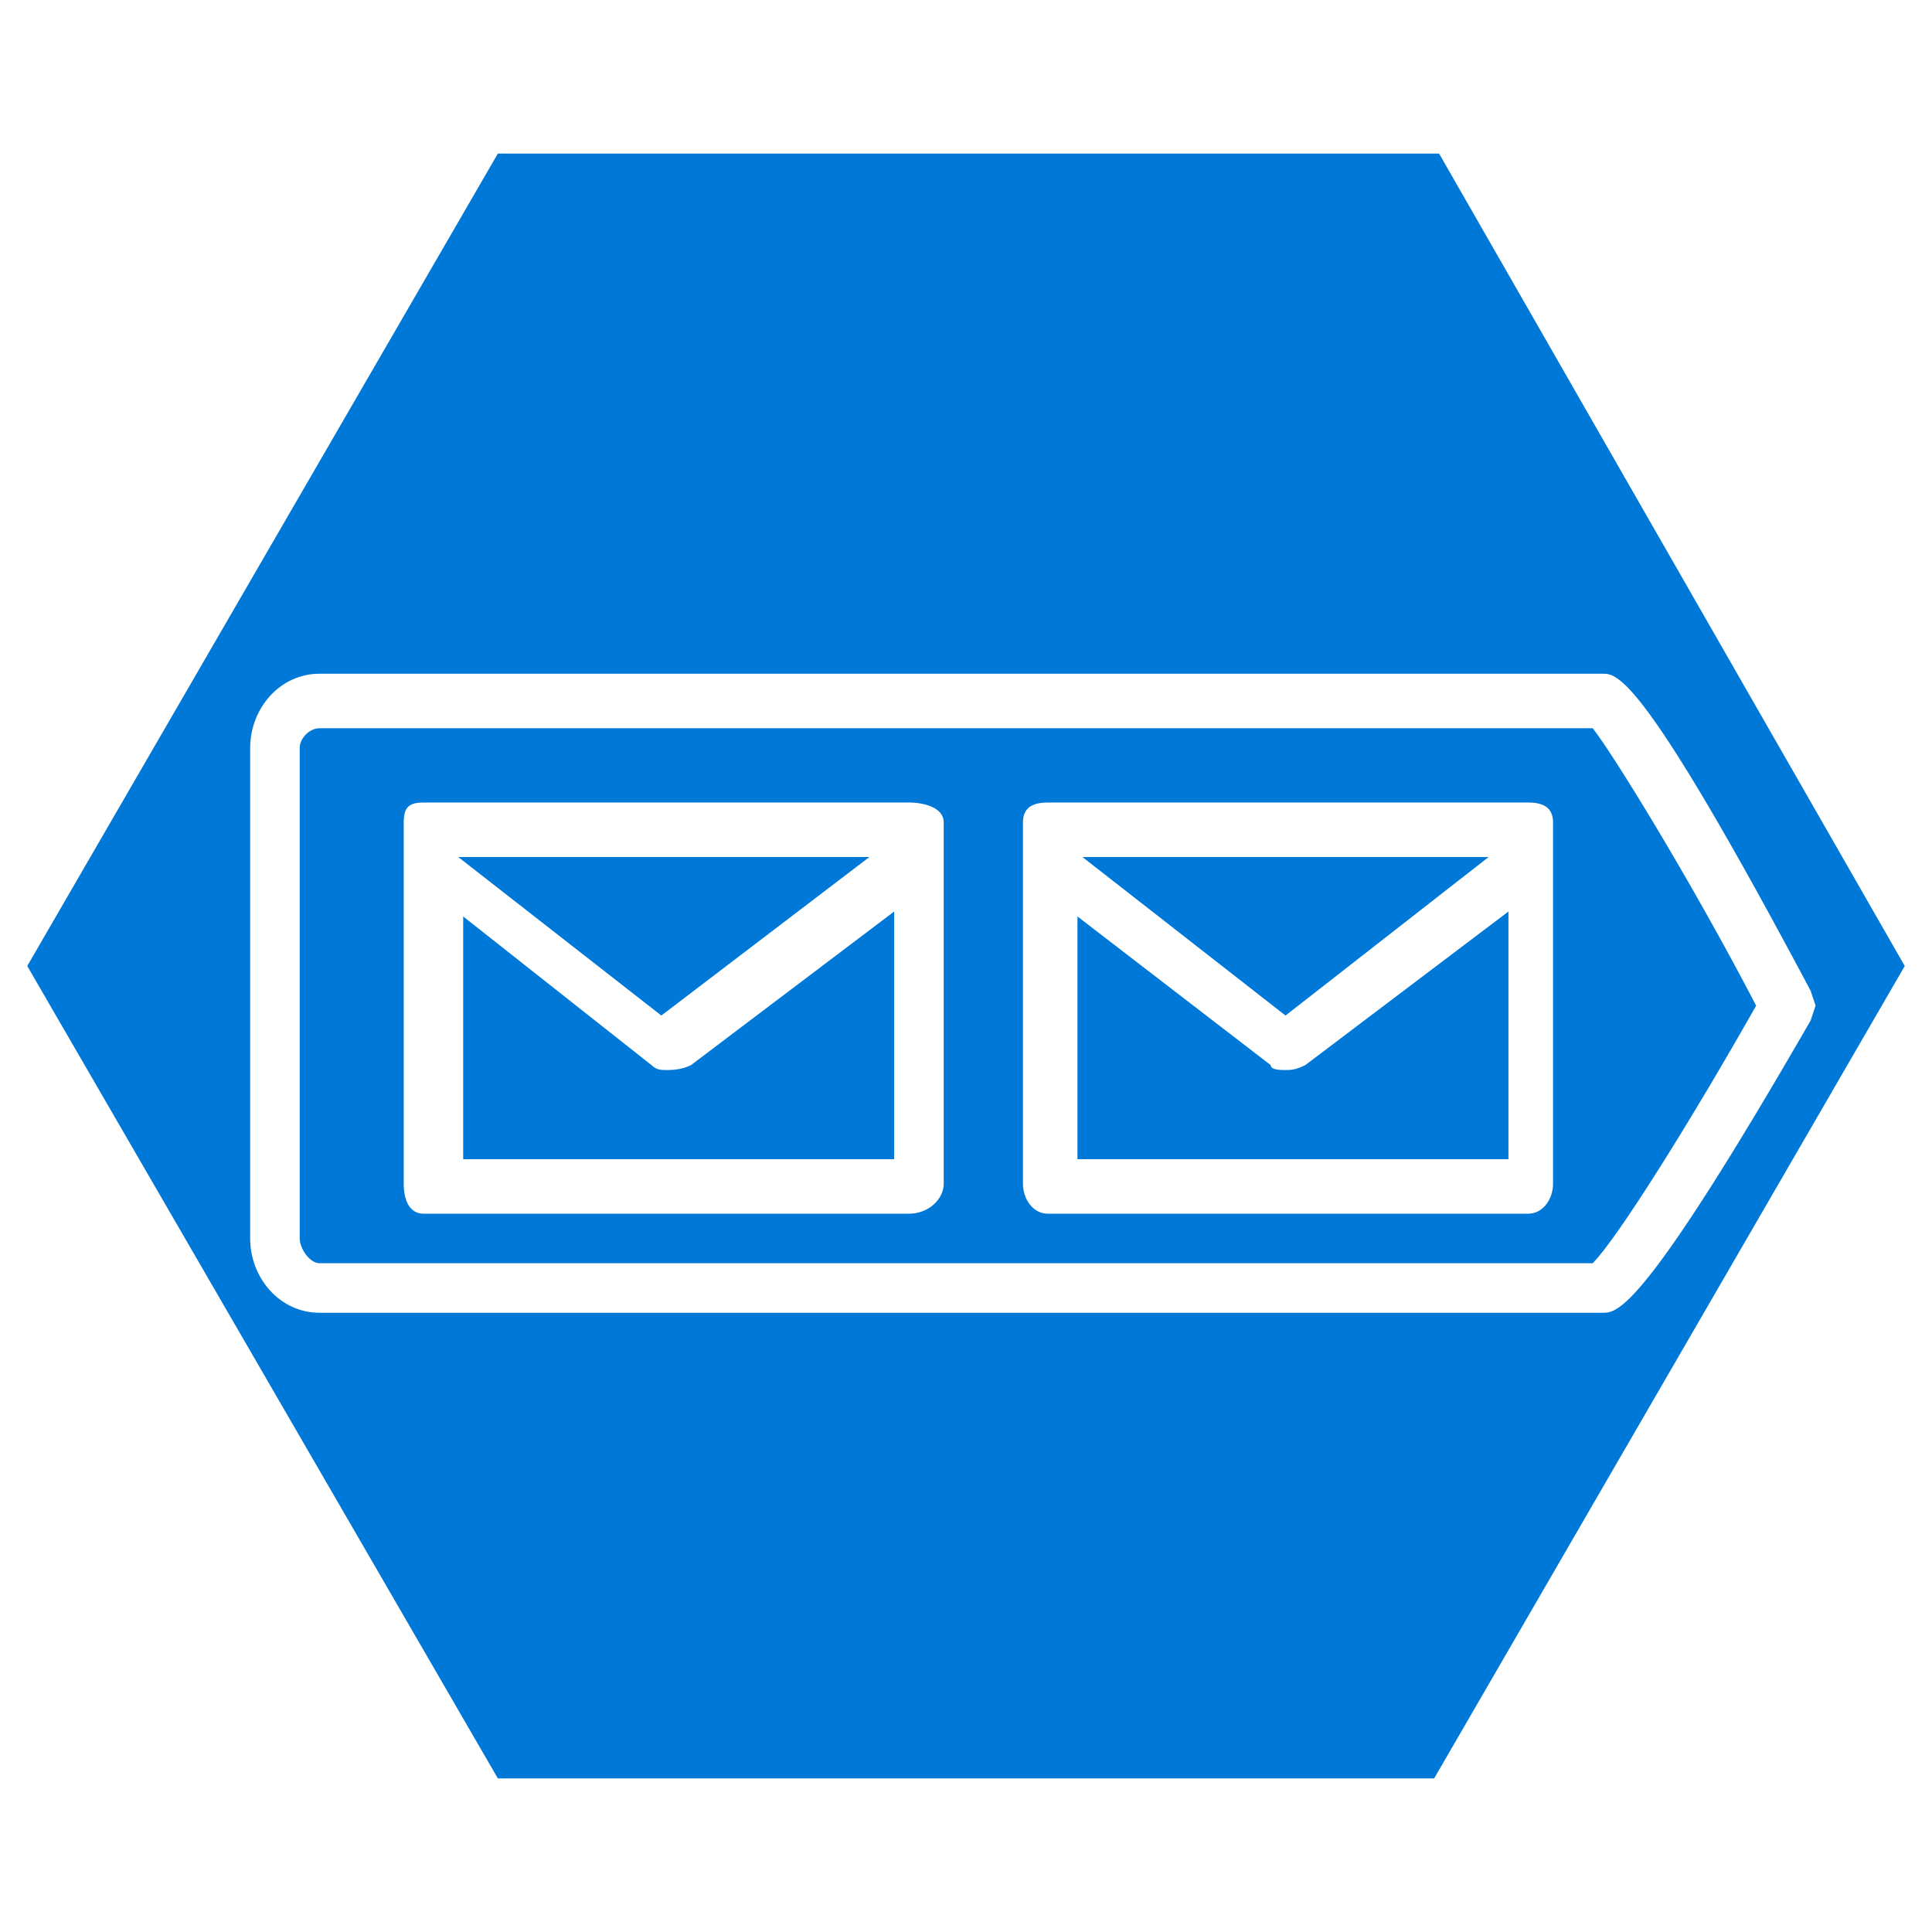 <?xml version="1.0" encoding="UTF-8" standalone="no"?>
<!-- Generator: Adobe Illustrator 18.1.0, SVG Export Plug-In . SVG Version: 6.00 Build 0)  -->

<svg
   xmlns:dc="http://purl.org/dc/elements/1.1/"
   xmlns:cc="http://creativecommons.org/ns#"
   xmlns:rdf="http://www.w3.org/1999/02/22-rdf-syntax-ns#"
   xmlns:svg="http://www.w3.org/2000/svg"
   xmlns="http://www.w3.org/2000/svg"
   xmlns:sodipodi="http://sodipodi.sourceforge.net/DTD/sodipodi-0.dtd"
   xmlns:inkscape="http://www.inkscape.org/namespaces/inkscape"
   version="1.0"
   x="0px"
   y="0px"
   viewBox="0 0 39 39"
   enable-background="new 0 0 152 117.5"
   xml:space="preserve"
   id="svg84"
   sodipodi:docname="Azure Storage - Queue.svg"
   width="39"
   height="39"
   inkscape:version="0.92.3 (2405546, 2018-03-11)"><defs
   id="defs88" /><sodipodi:namedview
   pagecolor="#ffffff"
   bordercolor="#666666"
   borderopacity="1"
   objecttolerance="10"
   gridtolerance="10"
   guidetolerance="10"
   inkscape:pageopacity="0"
   inkscape:pageshadow="2"
   inkscape:window-width="1536"
   inkscape:window-height="801"
   id="namedview86"
   showgrid="false"
   inkscape:zoom="5.1234043"
   inkscape:cx="19"
   inkscape:cy="16.35"
   inkscape:window-x="-8"
   inkscape:window-y="1192"
   inkscape:window-maximized="1"
   inkscape:current-layer="svg84" />
<g
   id="Layer_1"
   transform="translate(-57,-36.1)">
	<g
   id="Azure">
	</g>
	<g
   id="BizTalk_Services"
   transform="translate(37.358,-2500.2)">
	</g>
	<g
   id="Key_Vault">
	</g>
	<g
   id="Mobile_Engagement">
	</g>
	<g
   id="Office_subscription">
		<g
   id="Office_subscription_1_">
		</g>
	</g>
</g>
<g
   id="paths"
   transform="translate(-56.45,-39.2)">
	<g
   id="Access_control">
	</g>
	<g
   id="Azure_active_directory">
	</g>
	<g
   id="API_Management">
	</g>
	<g
   id="Azure_automation">
	</g>
	<g
   id="Azure_SQL_database">
	</g>
	<g
   id="Azure_subscription">
	</g>
	<g
   id="Backup_service">
	</g>
	<g
   id="Bitbucket_code_source">
	</g>
	<g
   id="Azure_cache">
	</g>
	<g
   id="Content_delivery_network__x28_CDN_x29_">
	</g>
	<g
   id="Cloud_service">
	</g>
	<g
   id="CodePlex">
	</g>
	<g
   id="Dropbox_code_source">
	</g>
	<g
   id="Express_route">
	</g>
	<g
   id="Git_repository">
	</g>
	<g
   id="GitHub_code">
	</g>
	<g
   id="HD_Insight">
	</g>
	<g
   id="Health_monitoring">
	</g>
	<g
   id="Healthy">
	</g>
	<g
   id="BizTalk_hybrid_connection">
	</g>
	<g
   id="Hybrid_connection_manager_for_BizTalk_hybrid_connection">
	</g>
	<g
   id="Hyper-V_recovery_manager">
	</g>
	<g
   id="Machine_learning">
	</g>
	<g
   id="Media_services">
	</g>
	<g
   id="Microsoft_account">
	</g>
	<g
   id="Mobile_services">
	</g>
	<g
   id="Multi-factor_authentication">
	</g>
	<g
   id="MySQL_database">
	</g>
	<g
   id="Notification_hub">
	</g>
	<g
   id="Notification_topic">
	</g>
	<g
   id="Cloud_Office_365">
	</g>
	<g
   id="Office_365">
	</g>
	<g
   id="OS_image">
	</g>
	<g
   id="Remote_app">
	</g>
	<g
   id="Task_scheduler">
	</g>
	<g
   id="Azure_SDK">
	</g>
	<g
   id="Service_bus">
	</g>
	<g
   id="Service_bus_queue">
	</g>
	<g
   id="Service_bus_relay">
	</g>
	<g
   id="Service_bus_topic">
	</g>
	<g
   id="Service_endpoint">
	</g>
	<g
   id="Custom_create">
	</g>
	<g
   id="SQL_data_sync">
	</g>
	<g
   id="SQL_reporting">
	</g>
	<g
   id="Startup_task">
	</g>
	<g
   id="Windows_Azure_storage">
	</g>
	<g
   id="Storage_blob">
	</g>
	<g
   id="Storage_table">
	</g>
	<g
   id="Storage_queue">
		<g
   id="g77">
			<polygon
   points="82.4,59.7 86.5,56.5 78.3,56.5 "
   id="polygon65"
   style="fill:#0078d7" />
			<path
   d="m 69.9,60.8 c -0.1,0 -0.2,0 -0.3,-0.1 l -3.8,-3 v 4.9 h 8.7 v -5 l -4.1,3.1 c -0.2,0.1 -0.4,0.1 -0.5,0.1 z"
   id="path67"
   inkscape:connector-curvature="0"
   style="fill:#0078d7" />
			<path
   d="m 82.4,60.8 c -0.1,0 -0.3,0 -0.3,-0.1 l -3.9,-3 v 4.9 h 8.7 v -5 l -4.1,3.1 c -0.2,0.1 -0.3,0.1 -0.4,0.1 z"
   id="path69"
   inkscape:connector-curvature="0"
   style="fill:#0078d7" />
			<path
   d="m 85.5,42.3 h -19 L 57,58.7 66.5,75.1 h 18.9 l 9.5,-16.4 z m 3.3,23.4 H 62.9 c -0.8,0 -1.4,-0.7 -1.4,-1.5 v -9.9 c 0,-0.8 0.6,-1.5 1.4,-1.5 h 25.9 c 0.3,0 0.8,0 4.2,6.4 l 0.1,0.3 -0.1,0.3 c -3.4,5.9 -3.9,5.9 -4.2,5.9 z"
   id="path71"
   inkscape:connector-curvature="0"
   style="fill:#0078d7" />
			<polygon
   points="69.8,59.7 74,56.5 65.7,56.5 "
   id="polygon73"
   style="fill:#0078d7" />
			<path
   d="m 62.9,53.9 c -0.2,0 -0.4,0.2 -0.4,0.4 v 9.9 c 0,0.2 0.2,0.5 0.4,0.5 h 25.7 c 0.5,-0.5 2,-2.9 3.3,-5.2 C 90.6,57 89,54.4 88.6,53.9 Z m 12.6,9.2 c 0,0.3 -0.3,0.6 -0.7,0.6 H 65 c -0.3,0 -0.4,-0.3 -0.4,-0.6 v -7.3 c 0,-0.3 0.1,-0.4 0.4,-0.4 h 9.8 c 0.3,0 0.7,0.1 0.7,0.4 z m 12.3,0 c 0,0.3 -0.2,0.6 -0.5,0.6 h -9.7 c -0.3,0 -0.5,-0.3 -0.5,-0.6 v -7.3 c 0,-0.3 0.2,-0.4 0.5,-0.4 h 9.7 c 0.3,0 0.5,0.1 0.5,0.4 z"
   id="path75"
   inkscape:connector-curvature="0"
   style="fill:#0078d7" />
		</g>
	</g>
</g>
<g
   id="Layer_57"
   transform="translate(-57,-36.1)">
</g>
<g
   id="Ibiza_Symbols"
   transform="translate(-57,-36.1)">
	<g
   id="SQL_Database_Premium">
	</g>
</g>
</svg>